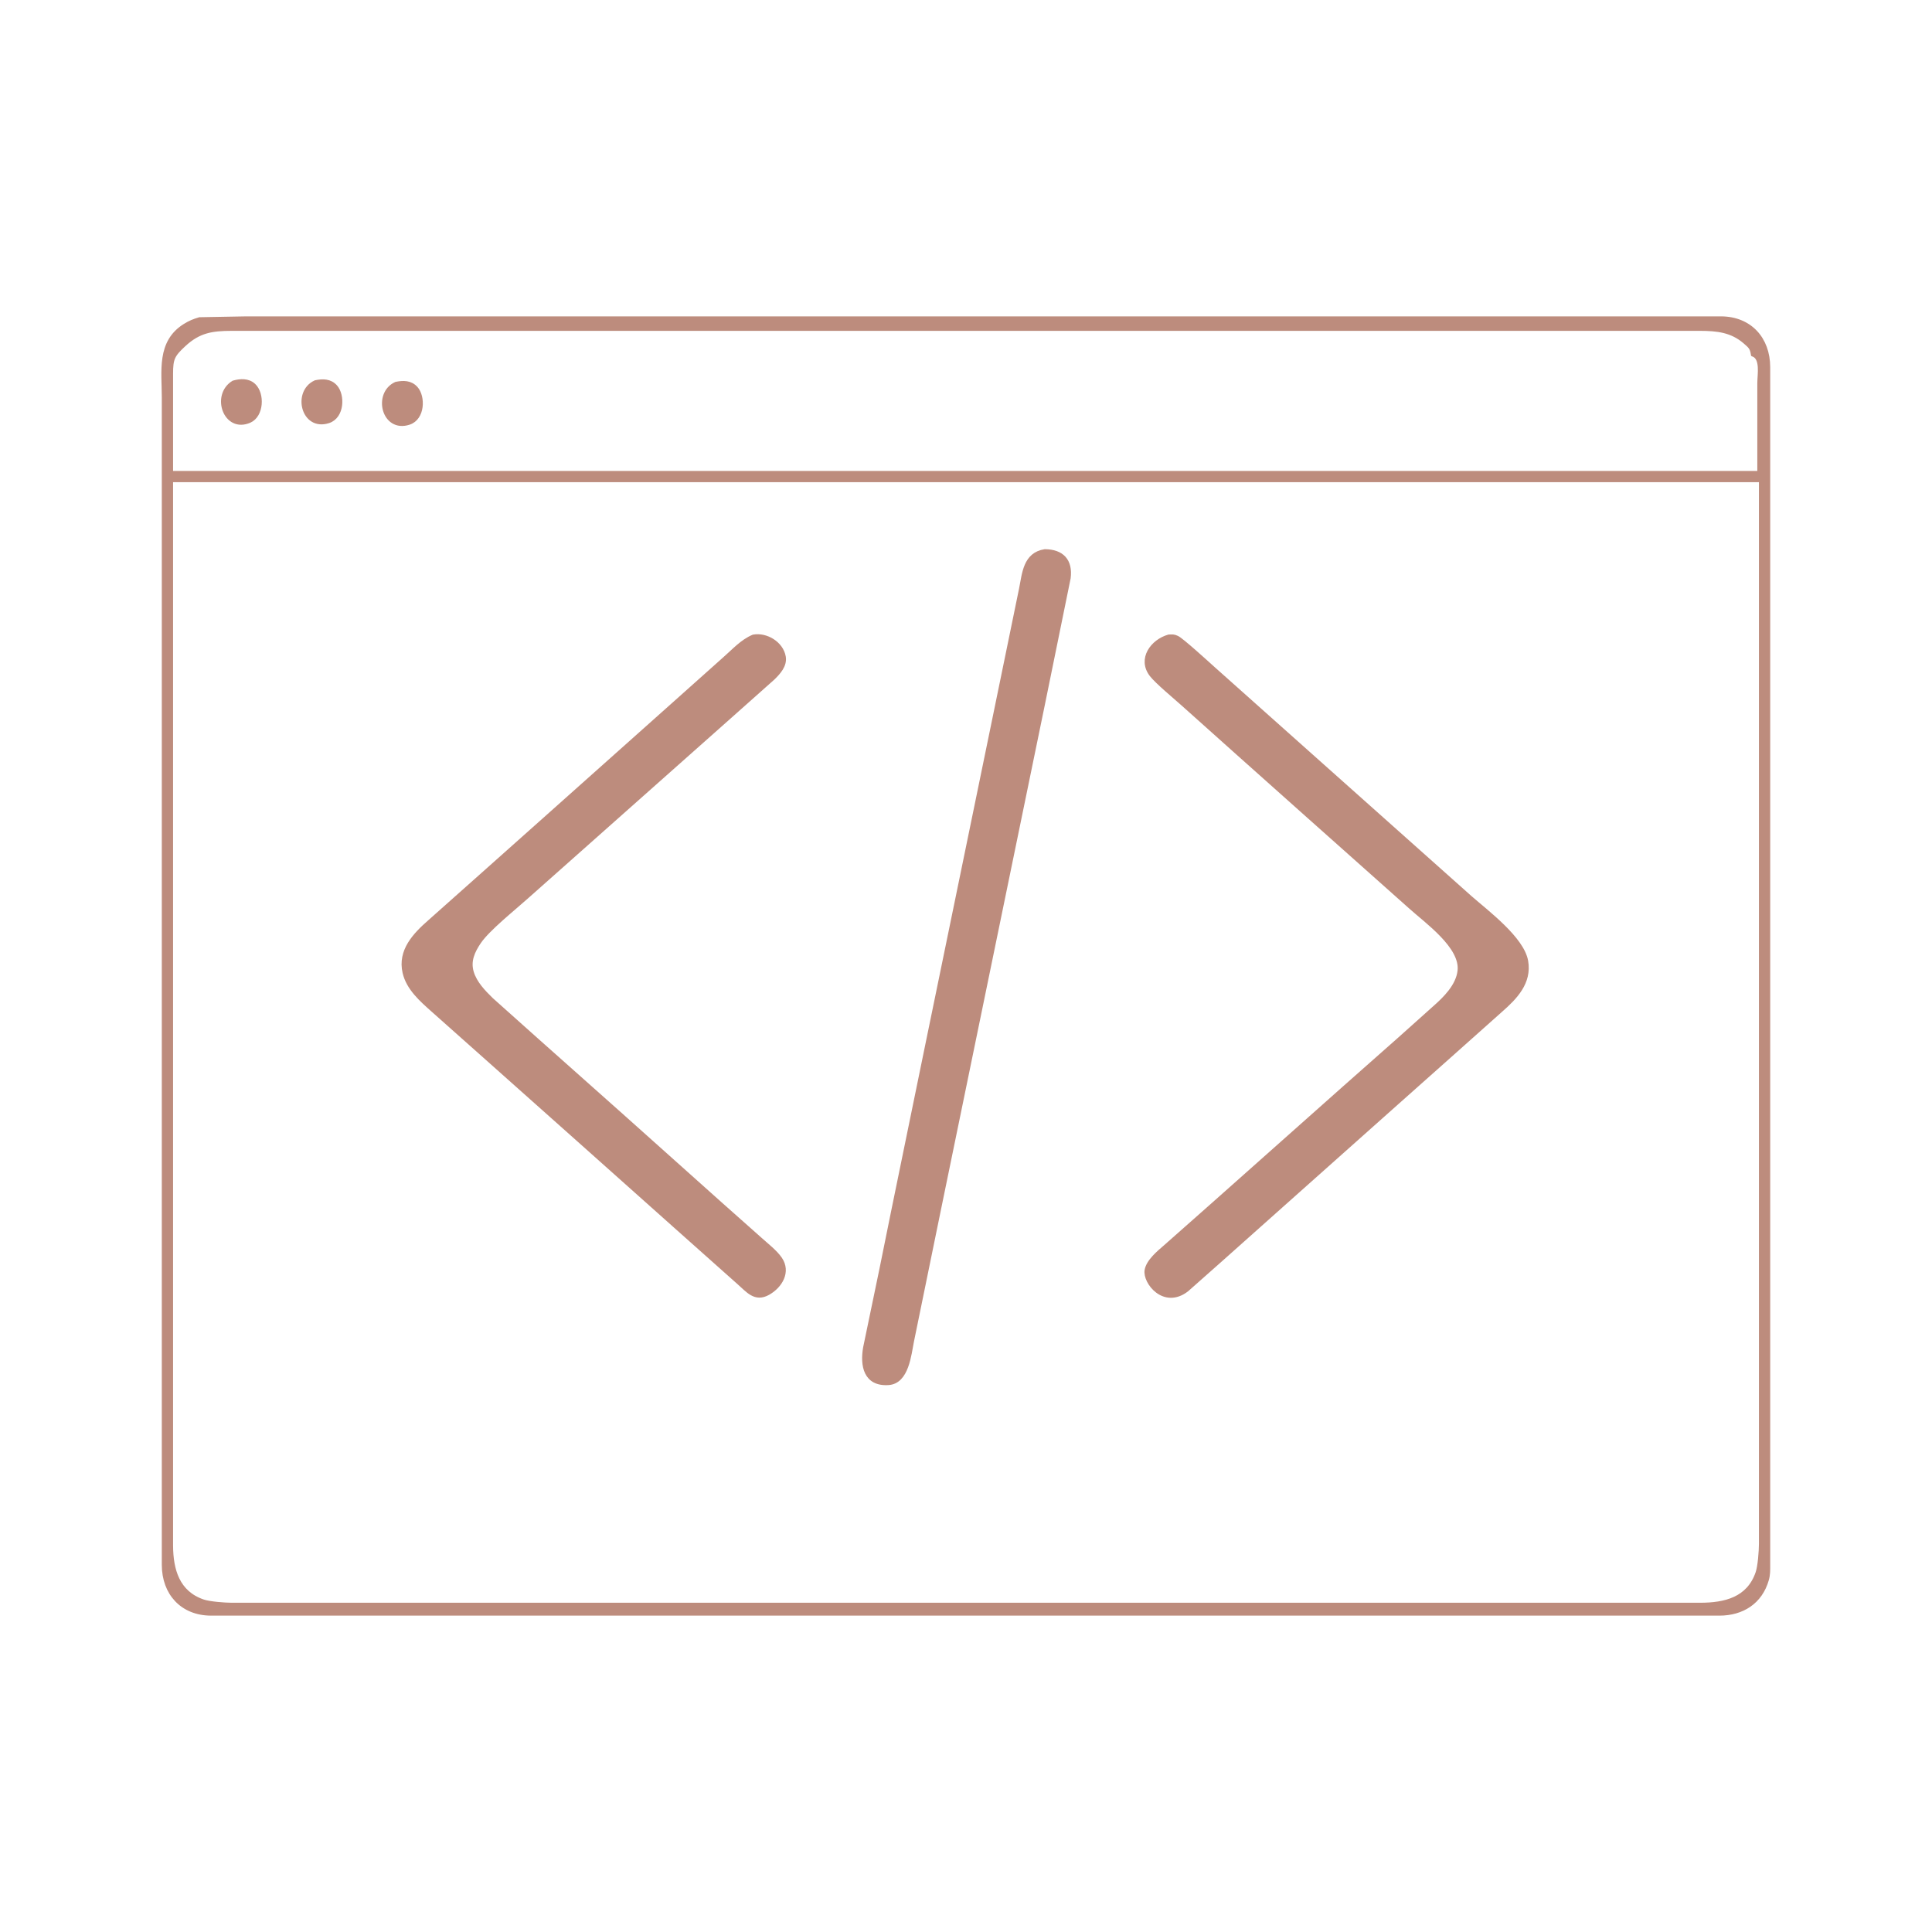 <?xml version="1.0" encoding="UTF-8" standalone="no"?>
<!DOCTYPE svg PUBLIC "-//W3C//DTD SVG 20010904//EN"
              "http://www.w3.org/TR/2001/REC-SVG-20010904/DTD/svg10.dtd">

<svg xmlns="http://www.w3.org/2000/svg"
     width="16.667in" height="16.667in"
     viewBox="0 0 1200 1200">
  <path id="Selection #1"
        fill="#bd8c7d" stroke="#bd8c7d" stroke-width="3"
        d="M 124.00,198.53
           C 120.57,199.54 118.07,200.56 115.00,202.47
             98.68,212.59 102.00,230.60 102.00,247.00
             102.00,247.00 102.00,383.00 102.00,383.00
             102.00,383.00 102.00,972.00 102.00,972.00
             102.03,989.41 113.23,1001.91 131.00,1002.00
             131.00,1002.00 327.00,1002.00 327.00,1002.00
             327.00,1002.00 1068.00,1002.00 1068.00,1002.00
             1081.97,1001.98 1093.25,994.96 1097.21,981.00
             1098.10,977.87 1098.00,975.20 1098.00,972.00
             1098.00,972.00 1098.00,822.00 1098.00,822.00
             1098.00,822.00 1098.00,228.00 1098.00,228.00
             1097.97,210.59 1086.77,198.09 1069.00,198.00
             1069.00,198.00 873.00,198.00 873.00,198.00
             873.00,198.00 368.00,198.00 368.00,198.00
             368.00,198.00 205.00,198.00 205.00,198.00
             205.00,198.00 153.00,198.00 153.00,198.00
             153.00,198.00 124.00,198.53 124.00,198.53 Z
           M 1089.00,220.00
           C 1095.10,222.38 1093.00,232.61 1093.00,238.00
             1093.00,238.00 1093.00,294.00 1093.00,294.00
             1093.00,294.00 106.00,294.00 106.00,294.00
             106.00,294.00 106.00,232.00 106.00,232.00
             106.02,222.70 107.09,220.40 114.04,213.95
             123.46,205.21 131.59,204.02 144.00,204.00
             144.00,204.00 277.00,204.00 277.00,204.00
             277.00,204.00 842.00,204.00 842.00,204.00
             842.00,204.00 1056.00,204.00 1056.00,204.00
             1066.54,204.02 1075.71,204.98 1083.98,212.14
             1087.24,214.96 1088.30,215.79 1089.00,220.00 Z
           M 145.09,237.85
           C 132.56,245.54 140.17,267.64 154.91,261.15
             162.37,257.86 162.94,244.73 157.47,239.57
             154.05,236.35 149.27,236.67 145.09,237.85 Z
           M 196.04,237.65
           C 183.09,243.56 188.47,266.43 203.96,261.35
             212.53,258.54 212.71,245.45 208.20,240.39
             204.91,236.70 200.49,236.73 196.04,237.65 Z
           M 246.04,238.65
           C 233.09,244.56 238.47,267.43 253.96,262.35
             262.53,259.54 262.71,246.45 258.20,241.39
             254.91,237.70 250.49,237.73 246.04,238.65 Z
           M 1094.00,298.00
           C 1094.00,298.00 1094.00,959.00 1094.00,959.00
             1093.99,963.45 1093.28,972.96 1091.89,977.00
             1086.22,993.53 1071.44,996.98 1056.00,997.00
             1056.00,997.00 873.00,997.00 873.00,997.00
             873.00,997.00 144.00,997.00 144.00,997.00
             139.55,996.99 130.04,996.28 126.00,994.89
             110.02,989.41 106.07,975.11 106.00,960.00
             106.00,960.00 106.00,835.00 106.00,835.00
             106.00,835.00 106.00,298.00 106.00,298.00
             106.00,298.00 1094.00,298.00 1094.00,298.00 Z
           M 649.00,342.61
           C 636.93,344.52 636.37,356.15 634.40,366.00
             634.40,366.00 619.20,440.00 619.20,440.00
             619.20,440.00 576.21,649.00 576.21,649.00
             576.21,649.00 554.88,753.00 554.88,753.00
             554.88,753.00 547.79,788.00 547.79,788.00
             547.79,788.00 537.61,837.00 537.61,837.00
             535.65,848.09 537.75,859.74 551.83,858.80
             563.07,858.05 564.52,841.38 566.20,833.00
             566.20,833.00 583.40,749.00 583.40,749.00
             583.40,749.00 647.40,438.00 647.40,438.00
             647.40,438.00 663.51,359.00 663.51,359.00
             664.85,348.37 659.50,342.71 649.00,342.61 Z
           M 468.00,395.65
           C 460.98,398.58 455.67,404.66 450.00,409.58
             450.00,409.58 414.00,441.72 414.00,441.72
             414.00,441.72 341.00,506.83 341.00,506.83
             341.00,506.83 296.00,546.92 296.00,546.92
             296.00,546.92 267.00,572.72 267.00,572.72
             257.81,580.78 248.43,590.58 251.53,604.00
             253.78,613.76 261.90,620.82 269.00,627.16
             269.00,627.16 296.00,651.17 296.00,651.17
             296.00,651.17 360.00,708.17 360.00,708.17
             360.00,708.17 421.00,762.58 421.00,762.58
             421.00,762.58 459.00,796.42 459.00,796.42
             464.59,801.26 469.02,807.42 477.00,802.91
             484.49,798.69 489.80,789.94 484.35,782.00
             481.37,777.65 475.95,773.51 472.00,769.93
             472.00,769.93 447.00,747.72 447.00,747.72
             447.00,747.72 386.00,693.17 386.00,693.17
             386.00,693.17 333.00,646.02 333.00,646.02
             333.00,646.02 305.00,620.99 305.00,620.99
             300.12,616.22 294.81,610.72 292.80,604.00
             290.66,596.87 293.42,590.84 297.36,585.00
             302.85,576.85 318.98,564.05 327.00,556.83
             327.00,556.83 452.00,445.85 452.00,445.85
             452.00,445.85 479.98,420.96 479.98,420.96
             483.40,417.60 487.46,413.22 486.57,408.00
             485.15,399.77 475.76,394.22 468.00,395.65 Z
           M 726.00,395.62
           C 715.92,398.48 707.93,409.34 715.39,419.00
             718.74,423.34 730.27,432.94 735.00,437.16
             735.00,437.16 769.00,467.58 769.00,467.58
             769.00,467.58 813.00,506.83 813.00,506.83
             813.00,506.83 876.00,562.93 876.00,562.93
             886.20,572.18 908.53,587.76 906.81,603.00
             905.74,612.50 897.77,620.34 891.00,626.28
             891.00,626.28 869.00,645.98 869.00,645.98
             869.00,645.98 836.00,675.16 836.00,675.16
             836.00,675.16 753.00,748.93 753.00,748.93
             753.00,748.93 724.00,774.58 724.00,774.58
             719.95,778.08 713.38,783.47 712.43,789.00
             711.19,796.21 723.08,811.65 737.00,800.88
             737.00,800.88 758.00,782.28 758.00,782.28
             758.00,782.28 803.00,742.17 803.00,742.17
             803.00,742.17 867.00,685.16 867.00,685.16
             867.00,685.16 902.00,654.02 902.00,654.02
             902.00,654.02 932.00,627.28 932.00,627.28
             941.03,619.36 949.98,610.17 947.67,597.00
             945.25,583.17 923.50,566.92 913.00,557.72
             913.00,557.72 819.00,473.93 819.00,473.93
             819.00,473.93 753.00,415.07 753.00,415.07
             749.56,411.96 733.83,397.63 731.00,396.33
             728.86,395.34 728.18,395.56 726.00,395.62 Z" />
</svg>
